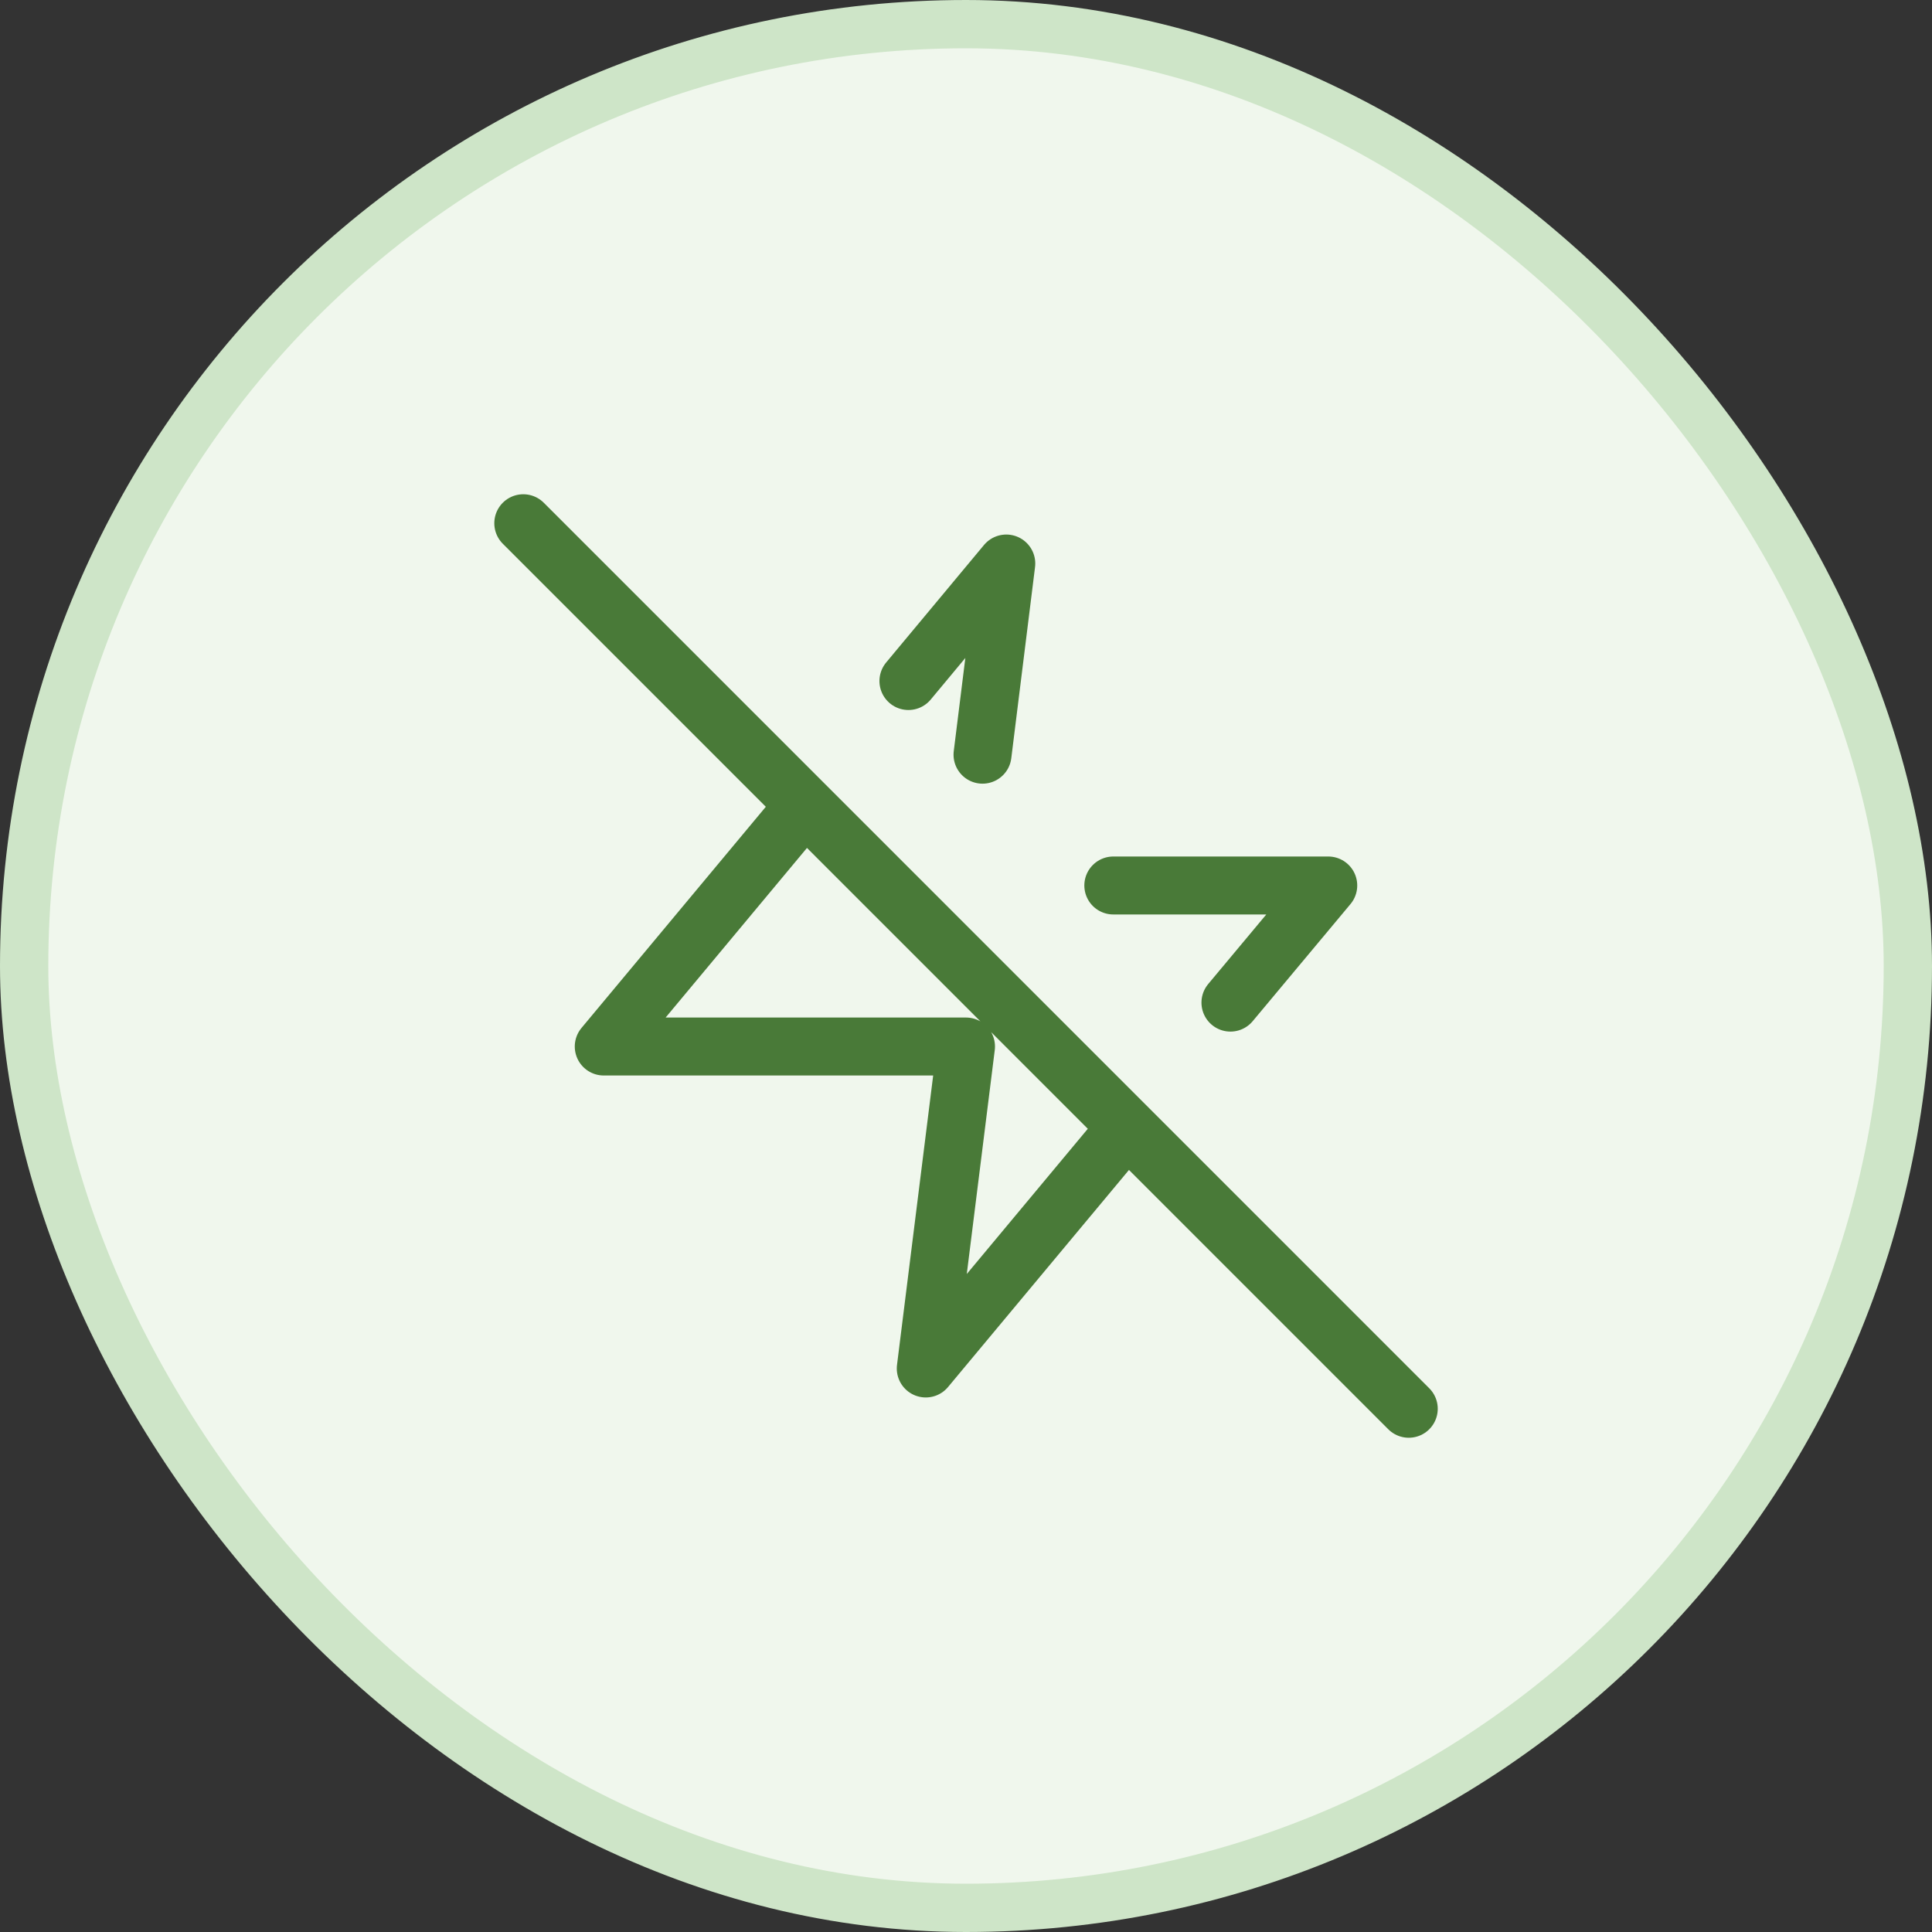 <svg width="40" height="40" viewBox="0 0 40 40" fill="none" xmlns="http://www.w3.org/2000/svg">
<rect x="0" y="0" width="40" height="40" fill="#333333" stroke="none"/>
<rect x="0.5" y="0.5" width="39" height="39" rx="19.5" fill="#F0F7ED"/>
<g clip-path="url(#clip0_2850_165886)">
<path d="M20.342 15.625L20.834 11.667L18.808 14.1M25.475 20.758L27.5 18.333H23.05M16.667 16.667L12.5 21.667H20L19.167 28.333L23.334 23.333M10.834 10.833L29.167 29.167" stroke="#497A38" stroke-width="1.2" stroke-linecap="round" stroke-linejoin="round"/>
</g>
<rect x="0.5" y="0.5" width="39" height="39" rx="19.5" stroke="#CEE5C8"/>
<defs>
<clipPath id="clip0_2850_165886">
<rect width="20" height="20" fill="white" transform="translate(10 10)"/>
</clipPath>
</defs>
</svg>
